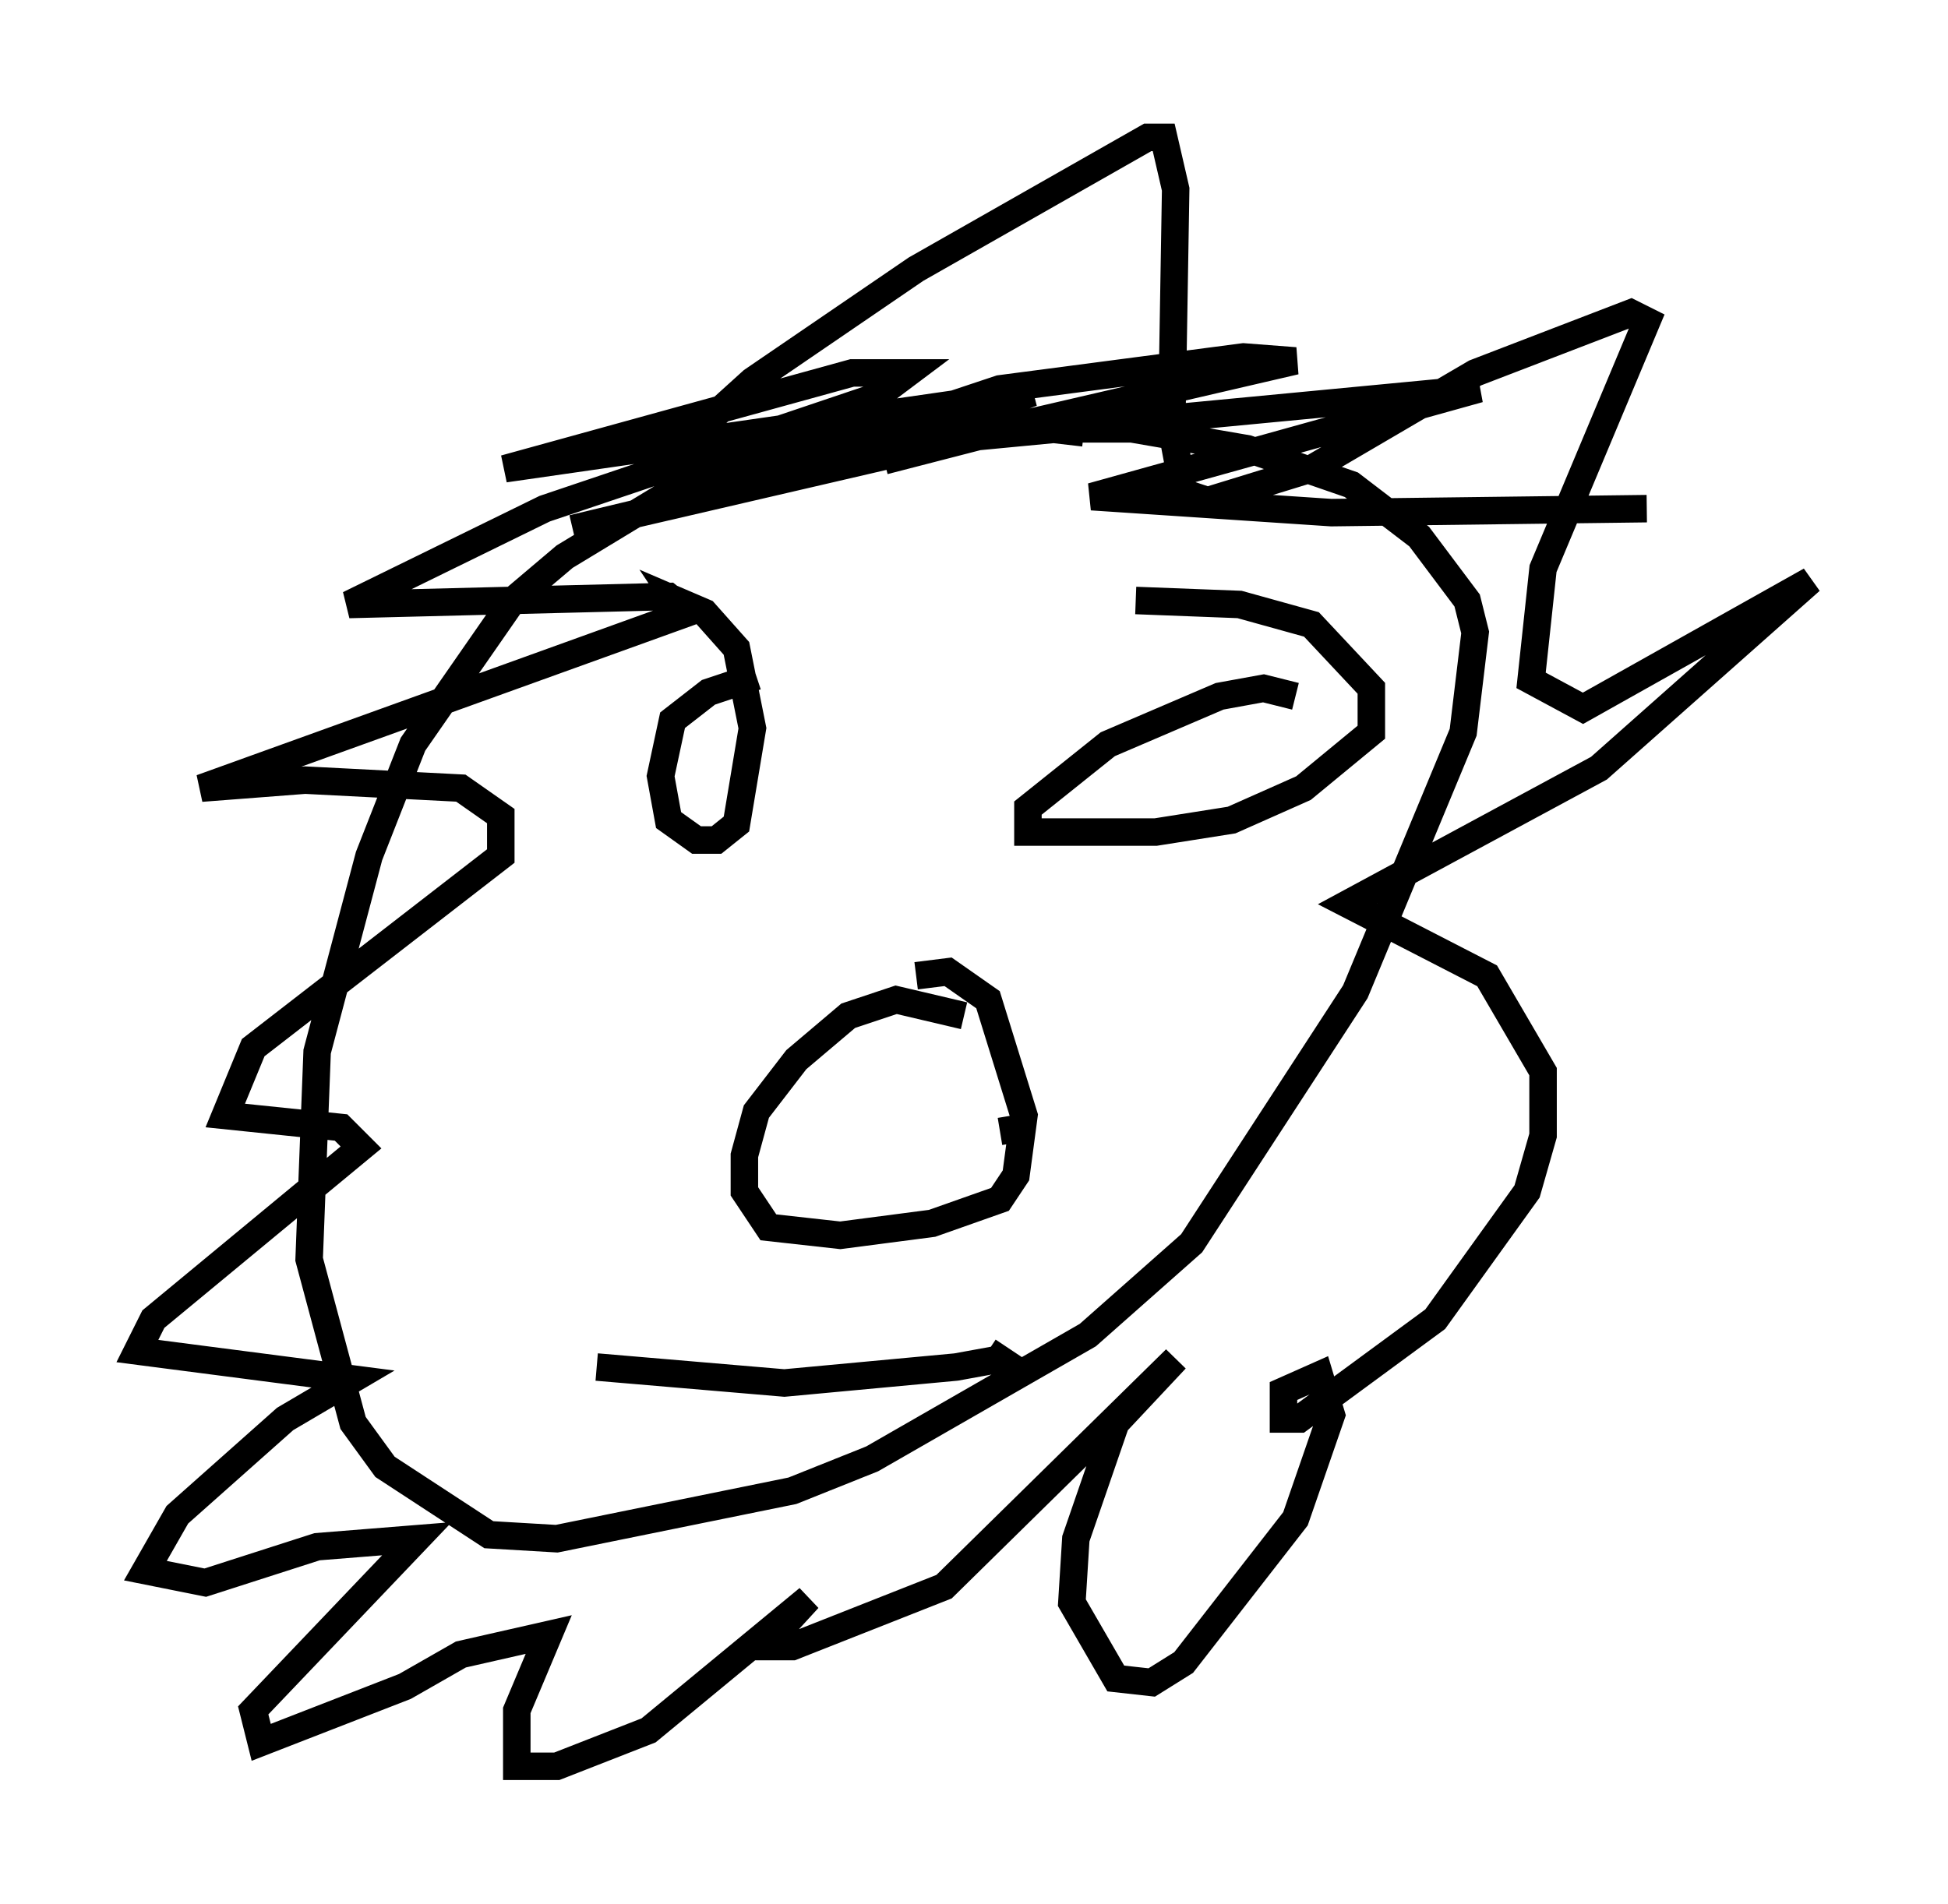 <?xml version="1.0" encoding="utf-8" ?>
<svg baseProfile="full" height="69.262" version="1.1" width="70.86" xmlns="http://www.w3.org/2000/svg" xmlns:ev="http://www.w3.org/2001/xml-events" xmlns:xlink="http://www.w3.org/1999/xlink"><defs /><rect fill="white" height="69.262" width="70.86" x="0" y="0" /><path d="M43.346, 17.201 m-3.922, -1.453 l-3.777, -0.436 -4.793, 0.581 l-5.52, 1.453 -4.793, 2.905 l-1.888, 1.598 -3.631, 5.229 l-1.598, 4.067 -1.888, 7.117 l-0.291, 7.553 1.598, 5.955 l1.162, 1.598 3.777, 2.469 l2.469, 0.145 8.57, -1.743 l2.905, -1.162 7.844, -4.503 l3.777, -3.341 5.955, -9.151 l3.922, -9.441 0.436, -3.631 l-0.291, -1.162 -1.743, -2.324 l-2.469, -1.888 -3.777, -1.307 l-4.212, -0.726 -4.503, 0.0 l-4.503, 1.162 m2.905, 20.19 l-2.469, -0.581 -1.743, 0.581 l-1.888, 1.598 -1.453, 1.888 l-0.436, 1.598 0.0, 1.307 l0.872, 1.307 2.615, 0.291 l3.341, -0.436 2.469, -0.872 l0.581, -0.872 0.291, -2.179 l-1.307, -4.212 -1.453, -1.017 l-1.162, 0.145 m-11.62, 14.235 l6.827, 0.581 6.246, -0.581 l1.598, -0.291 -0.436, -0.291 m-3.486, -8.86 l0.0, 0.0 m-0.872, -0.291 l0.0, 0.0 m5.665, 1.017 l-0.872, 0.145 m-8.86, -16.559 l-1.743, 0.581 -1.307, 1.017 l-0.436, 2.034 0.291, 1.598 l1.017, 0.726 0.726, 0.0 l0.726, -0.581 0.581, -3.486 l-0.581, -2.905 -1.162, -1.307 l-1.017, -0.436 0.291, 0.436 m22.223, 3.05 l-1.162, -0.291 -1.598, 0.291 l-4.067, 1.743 -2.905, 2.324 l0.0, 0.872 4.648, 0.0 l2.76, -0.436 2.615, -1.162 l2.469, -2.034 0.0, -1.598 l-2.179, -2.324 -2.615, -0.726 l-3.777, -0.145 m-16.994, -5.229 l3.05, -2.76 5.955, -4.067 l8.425, -4.793 0.581, 0.0 l0.436, 1.888 -0.145, 8.715 l0.436, 2.324 0.872, 0.291 l3.777, -1.162 5.955, -3.486 l5.665, -2.179 0.581, 0.291 l-3.777, 9.006 -0.436, 4.067 l1.888, 1.017 8.279, -4.648 l-7.698, 6.827 -9.151, 4.939 l5.084, 2.615 2.034, 3.486 l0.0, 2.324 -0.581, 2.034 l-3.341, 4.648 -4.939, 3.631 l-0.581, 0.0 0.0, -1.017 l1.307, -0.581 0.436, 1.453 l-1.307, 3.777 -4.067, 5.229 l-1.162, 0.726 -1.307, -0.145 l-1.598, -2.76 0.145, -2.324 l1.453, -4.212 2.179, -2.324 l-8.425, 8.279 -5.52, 2.179 l-1.017, 0.0 1.598, -1.743 l-5.81, 4.793 -3.341, 1.307 l-1.453, 0.0 0.0, -2.034 l1.162, -2.76 -3.196, 0.726 l-2.034, 1.162 -5.229, 2.034 l-0.291, -1.162 5.955, -6.246 l-3.631, 0.291 -4.067, 1.307 l-2.179, -0.436 1.162, -2.034 l3.922, -3.486 2.469, -1.453 l-7.844, -1.017 0.581, -1.162 l7.553, -6.246 -0.726, -0.726 l-4.212, -0.436 1.017, -2.469 l9.006, -6.972 0.0, -1.453 l-1.453, -1.017 -5.665, -0.291 l-3.777, 0.291 17.721, -6.391 l-0.726, -0.581 -11.62, 0.291 l7.117, -3.486 12.056, -4.067 l1.162, -0.872 -2.034, 0.0 l-12.637, 3.486 19.173, -2.76 l-6.391, 2.469 -10.313, 2.469 l26.29, -6.101 -1.888, -0.145 l-8.86, 1.162 -6.972, 2.324 l24.402, -2.324 -14.089, 3.922 l8.715, 0.581 11.475, -0.145 " fill="none" stroke="black" stroke-width="1" /></svg>